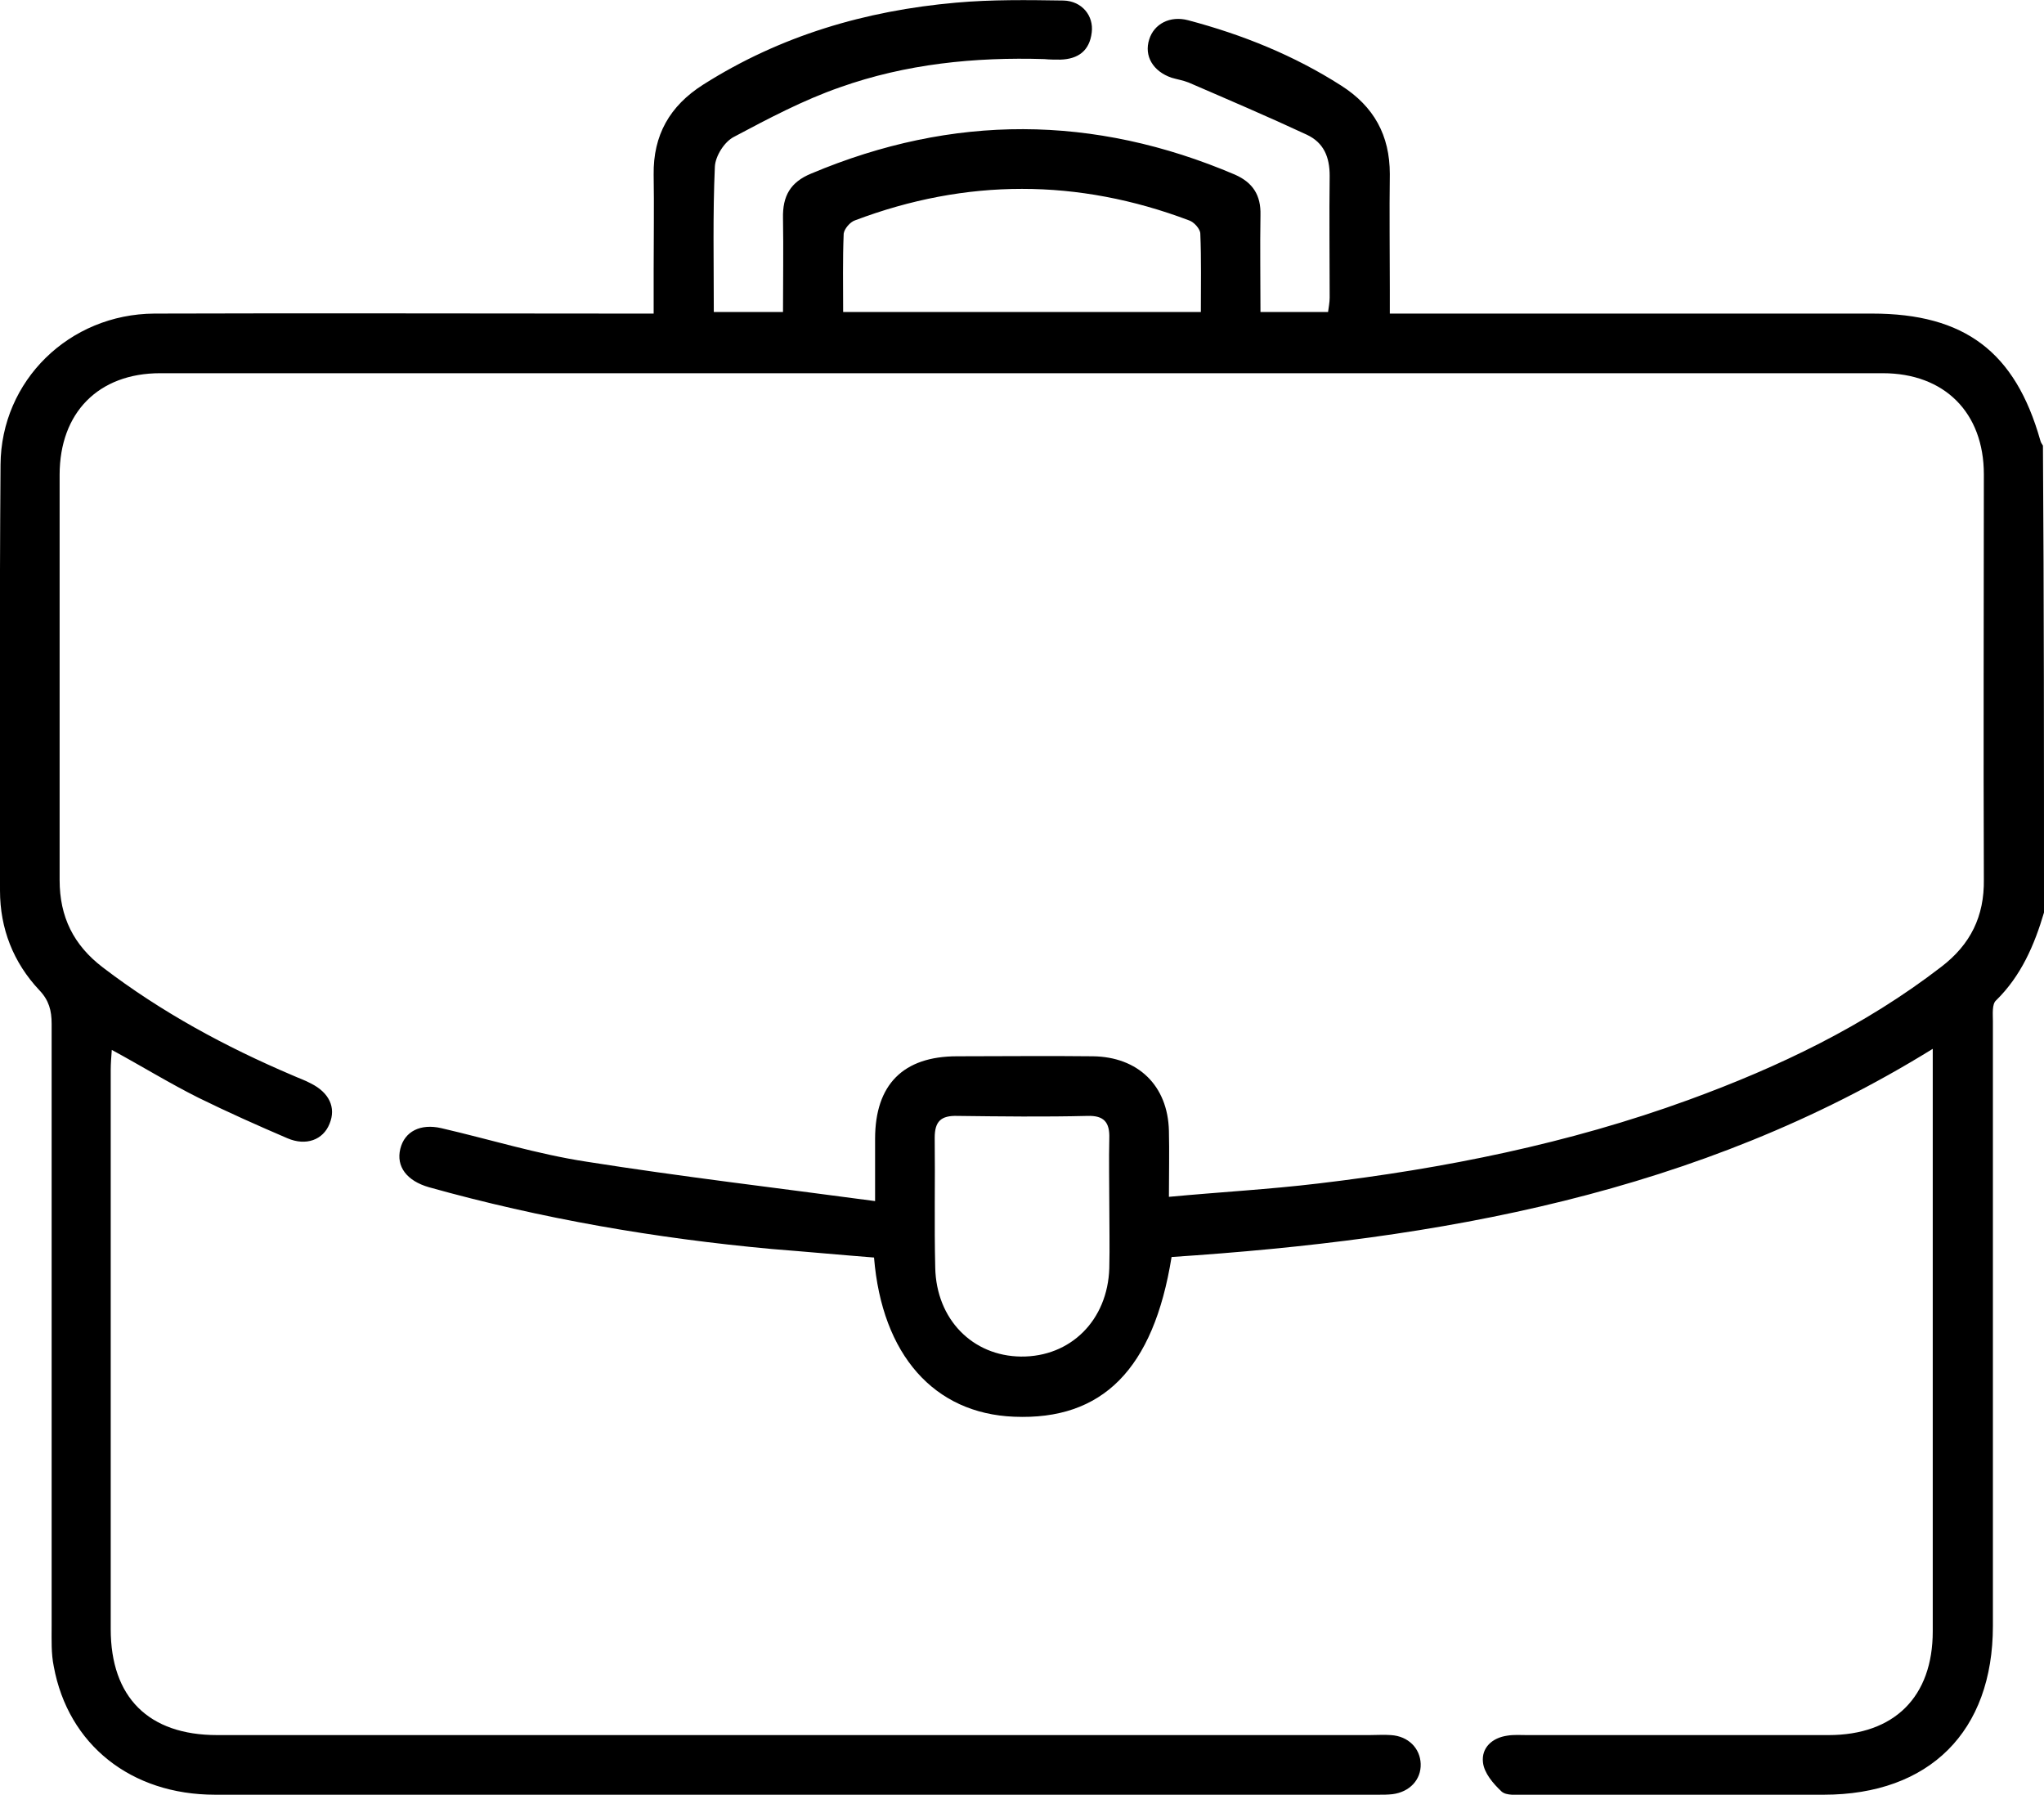 <?xml version="1.0" encoding="utf-8"?>
<!-- Generator: Adobe Illustrator 22.1.0, SVG Export Plug-In . SVG Version: 6.00 Build 0)  -->
<svg version="1.1" id="Слой_1" xmlns="http://www.w3.org/2000/svg" xmlns:xlink="http://www.w3.org/1999/xlink" x="0px" y="0px"
	 viewBox="0 0 384 337.1" style="enable-background:new 0 0 384 337.1;" xml:space="preserve">
<g>
	<path d="M384,171.4c-1.8,6.1-4.3,11.9-9,16.5c-0.8,0.7-0.6,2.6-0.6,3.9c0,37.9,0,75.7,0,113.6c0,19.8-11.9,31.7-31.8,31.7
		c-18.7,0-37.5,0-56.2,0c-1.5,0-3.4,0.2-4.3-0.6c-1.6-1.5-3.3-3.5-3.5-5.5c-0.3-2.7,1.7-4.6,4.6-5c1.2-0.2,2.5-0.1,3.7-0.1
		c18.9,0,37.7,0,56.6,0c12.4,0,19.6-7.2,19.6-19.5c0-35.1,0-70.2,0-105.4c0-1.1,0-2.2,0-4c-44.1,27.3-92.9,35.8-143,39.1
		c-3.4,21.1-13,30.7-29.6,30c-15-0.6-24.8-11.6-26.3-29.9c-6.4-0.5-12.8-1.1-19.2-1.6c-21.8-2-43.3-5.7-64.4-11.6
		c-4.2-1.2-6.2-3.9-5.4-7.2c0.8-3.3,3.8-4.8,7.7-3.9c9.1,2.1,18.1,4.9,27.3,6.3c17.7,2.8,35.6,4.9,54.2,7.4c0-4.6,0-8.1,0-11.7
		c0-10.2,5.3-15.5,15.4-15.5c8.5,0,17-0.1,25.5,0c8.5,0.1,14.1,5.5,14.3,14c0.1,4,0,7.9,0,12.4c9.6-0.9,18.8-1.4,28-2.5
		c23.7-2.8,47.1-7.5,69.6-15.7c17-6.2,33.1-13.9,47.5-25c5.5-4.2,8.1-9.5,8-16.4c-0.1-25.4,0-50.7,0-76.1c0-11.6-7.4-19-19-19
		c-107.9,0-215.7,0-323.6,0c-11.6,0-18.9,7.4-18.9,19.1c0,25.4,0,50.7,0,76.1c0,6.9,2.6,12.2,8.1,16.4c11,8.4,23,14.9,35.7,20.3
		c1.1,0.5,2.3,0.9,3.4,1.5c3.4,1.7,4.8,4.5,3.5,7.6c-1.2,3-4.4,4.2-7.9,2.7c-5.6-2.4-11.2-4.9-16.7-7.6c-5.4-2.7-10.6-5.9-16.3-9
		c-0.1,1.4-0.2,2.6-0.2,3.8c0,35,0,70,0,105c0,12.8,7.1,19.9,20,19.9c72.1,0,144.2,0,216.4,0c1.4,0,2.8-0.1,4.1,0
		c3.3,0.2,5.5,2.5,5.6,5.4c0.1,3-2.1,5.3-5.3,5.7c-0.9,0.1-1.7,0.1-2.6,0.1c-72.9,0-145.7,0-218.6,0c-15.8,0-27.6-9.4-30.3-24.1
		c-0.5-2.4-0.4-5-0.4-7.5c0-37.7,0-75.5,0-113.2c0-2.5-0.5-4.4-2.3-6.3c-4.9-5.2-7.4-11.6-7.4-18.7C0,140.6-0.1,114,0.1,87.3
		C0.2,71.5,13,59,29,58.9c29.7-0.1,59.5,0,89.2,0c1.4,0,2.7,0,4.6,0c0-2.9,0-5.5,0-8.1c0-6,0.1-12,0-18c-0.1-7.4,3-12.9,9.3-16.9
		C146.6,6.7,162.6,2,179.6,0.5c6.7-0.6,13.5-0.5,20.2-0.4c3.5,0.1,5.7,2.9,5.3,6c-0.4,3.4-2.5,5-5.9,5.1c-1,0-2,0-3-0.1
		c-13.1-0.4-26,0.9-38.4,5.3c-6.9,2.4-13.5,5.9-19.9,9.3c-1.8,0.9-3.5,3.6-3.6,5.6c-0.4,9-0.2,18-0.2,27.3c4.3,0,8.5,0,13,0
		c0-5.9,0.1-11.7,0-17.6c-0.1-4.2,1.4-6.8,5.3-8.4c26.6-11.2,53.1-11.1,79.6,0.2c3.4,1.5,4.9,3.9,4.8,7.6c-0.1,6,0,12,0,18.2
		c4.3,0,8.4,0,12.7,0c0.1-0.8,0.3-1.8,0.3-2.7c0-7.6-0.1-15.2,0-22.9c0-3.5-1.1-6.2-4.3-7.7c-7.3-3.4-14.8-6.6-22.2-9.8
		c-1-0.4-2.2-0.6-3.2-0.9c-3.5-1.2-5.2-4.1-4.2-7.2c0.9-2.9,3.9-4.5,7.3-3.6c10.2,2.7,19.9,6.6,28.8,12.3c6.1,3.9,9.1,9.3,9.1,16.6
		c-0.1,7.2,0,14.5,0,21.7c0,1.3,0,2.7,0,4.5c1.8,0,3.3,0,4.7,0c28.6,0,57.2,0,85.9,0c17.4,0,26.9,7.2,31.6,23.8
		c0.1,0.4,0.3,0.7,0.5,1C384,112.9,384,142.2,384,171.4z M158.4,58.6c22.5,0,44.7,0,67.2,0c0-5,0.1-9.9-0.1-14.7
		c0-0.9-1.2-2.2-2.1-2.5c-20.9-7.9-41.9-7.9-62.8,0c-0.9,0.3-2,1.6-2.1,2.5C158.3,48.8,158.4,53.6,158.4,58.6z M208.4,226.2
		c0-4.1-0.1-8.2,0-12.4c0.1-3-1-4.3-4.1-4.2c-8.1,0.2-16.2,0.1-24.4,0c-3.1-0.1-4.3,1-4.3,4.1c0.1,8.1-0.1,16.2,0.1,24.4
		c0.2,9.7,7,16.6,16.1,16.7c9.3,0.1,16.3-6.8,16.6-16.6C208.5,234.2,208.4,230.2,208.4,226.2z"/>
</g>
</svg>
